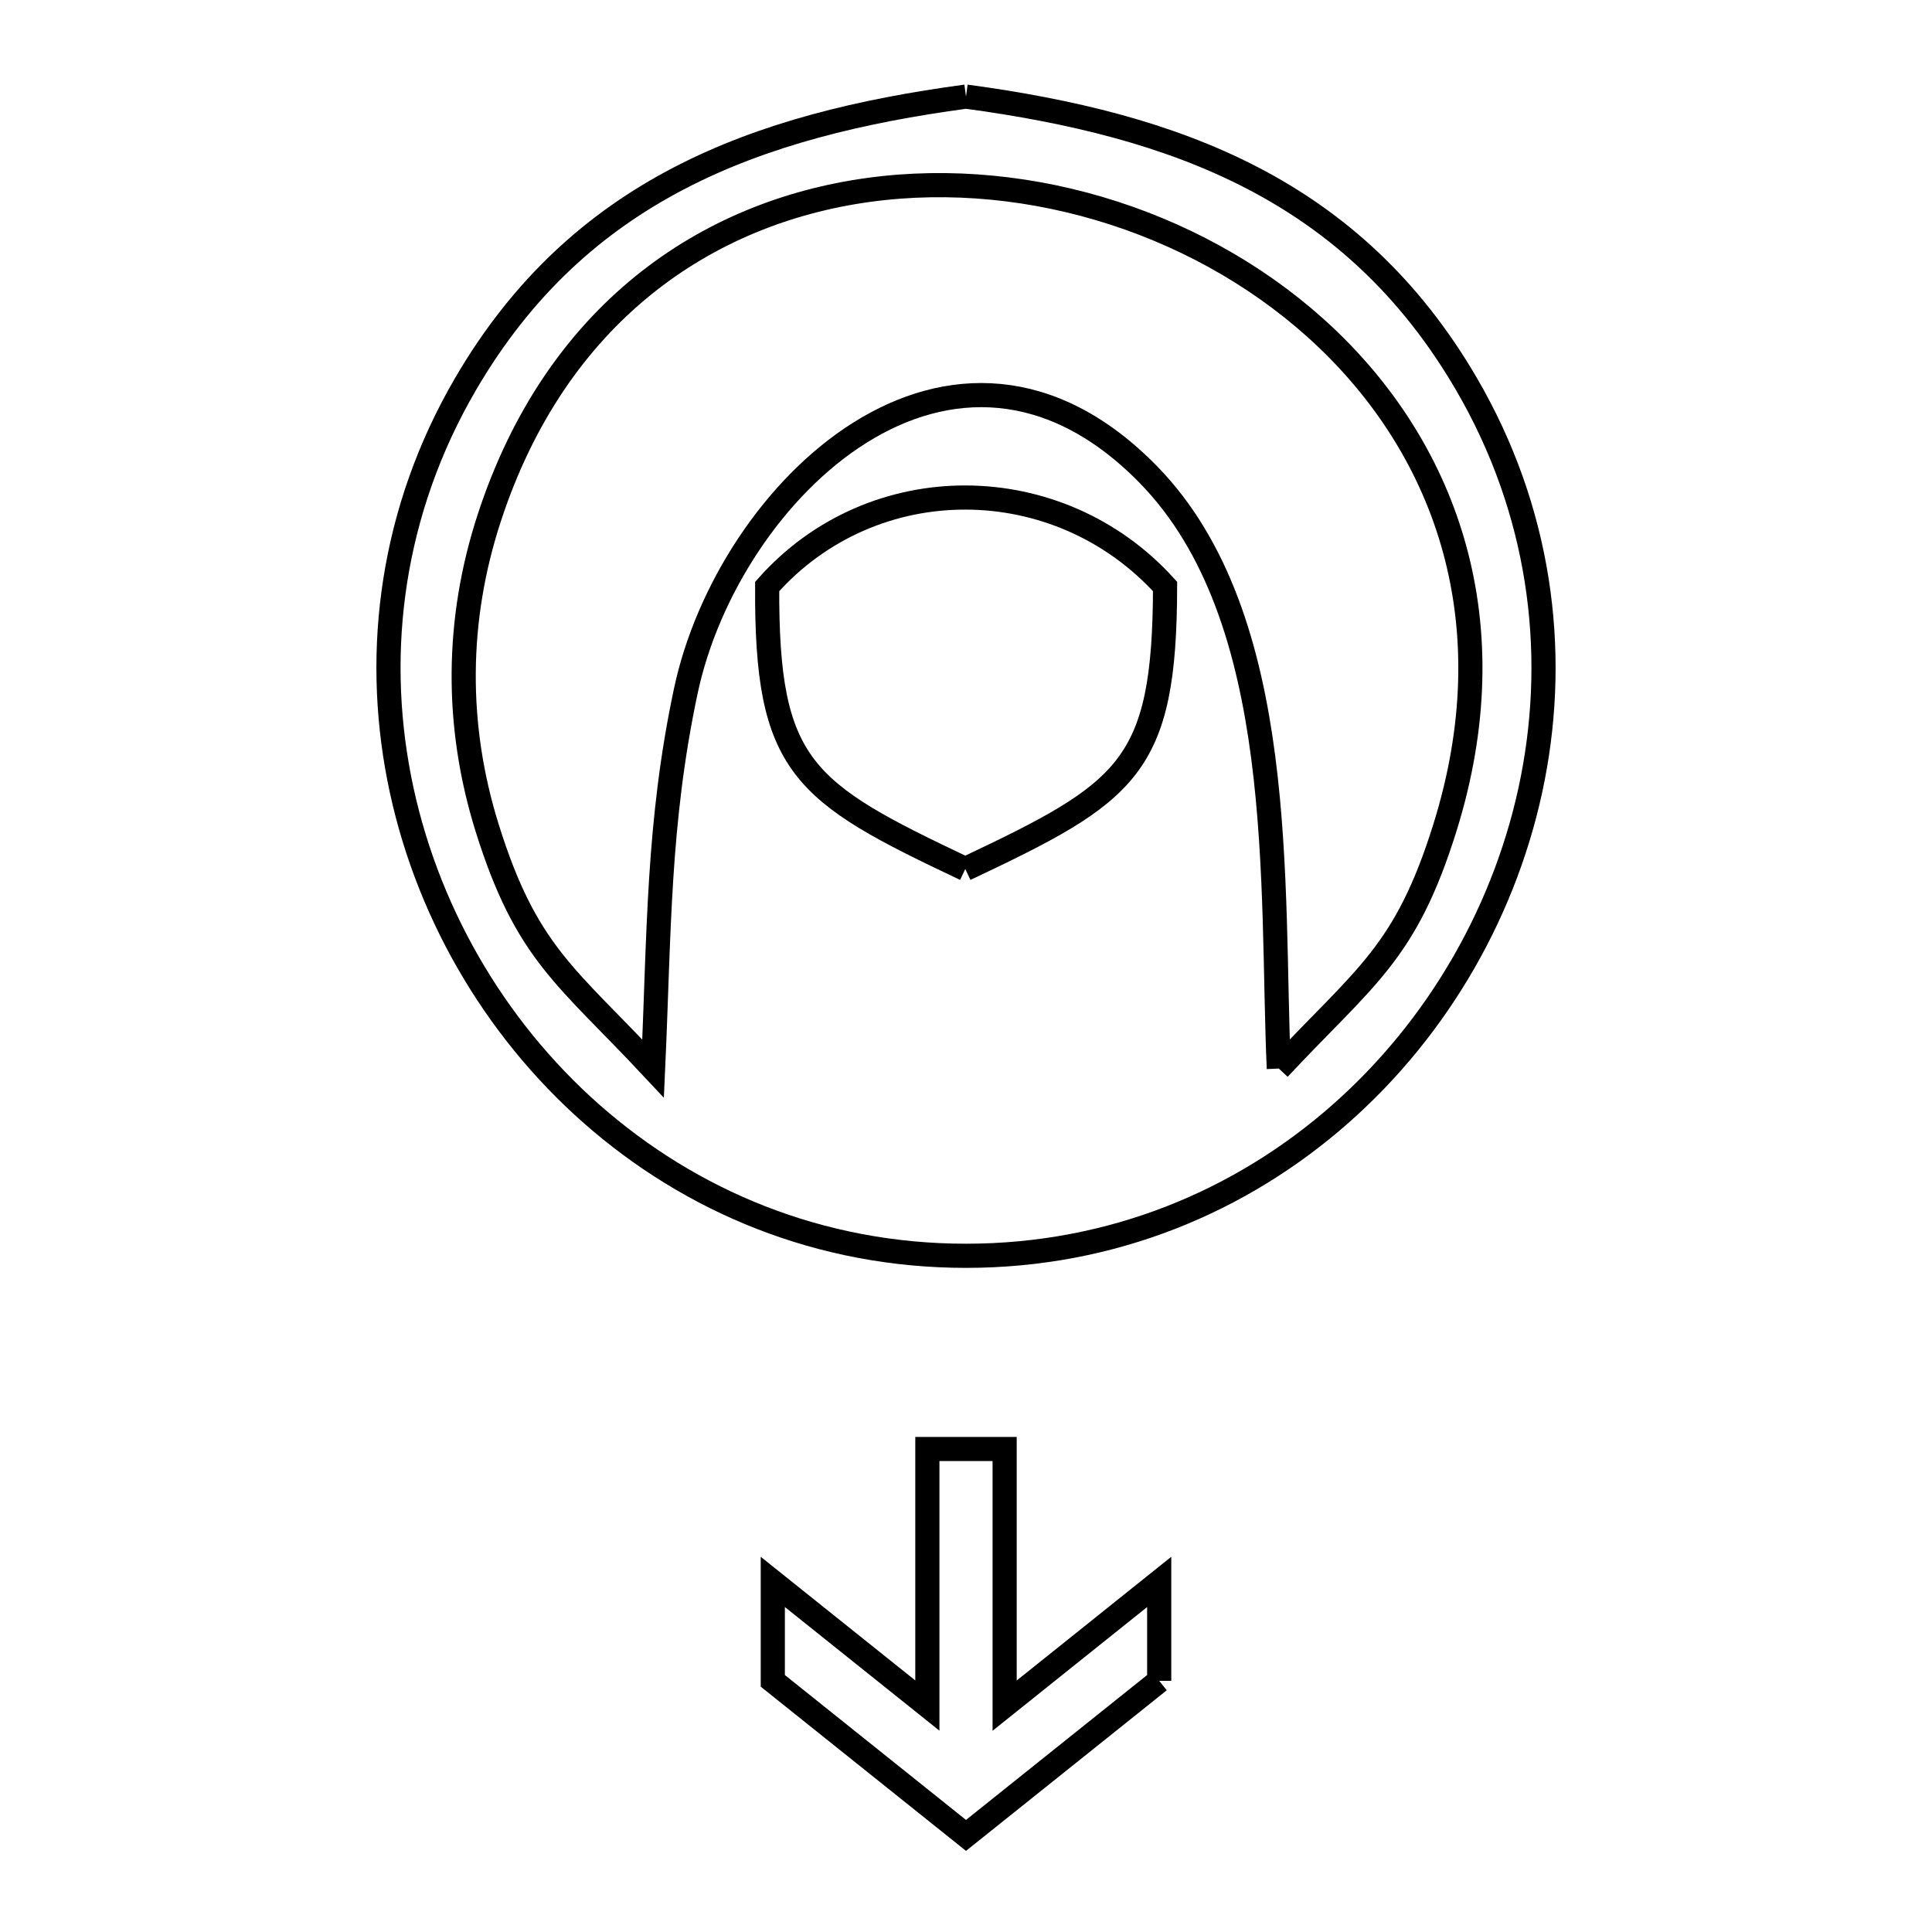 <svg xmlns="http://www.w3.org/2000/svg" viewBox="0.0 0.0 24.0 24.0" height="200px" width="200px"><path fill="none" stroke="black" stroke-width=".3" stroke-opacity="1.0"  filling="0" d="M12 1.2 L12 1.2 C14.61 1.552 16.807 2.355 18.216 4.769 C19.132 6.34 19.354 8.068 19.04 9.672 C18.725 11.277 17.875 12.759 16.649 13.839 C15.422 14.92 13.819 15.6 12 15.6 C10.18 15.6 8.578 14.92 7.351 13.839 C6.125 12.759 5.275 11.277 4.96 9.672 C4.646 8.067 4.868 6.34 5.784 4.769 C7.193 2.355 9.39 1.552 12 1.2 L12 1.2"></path>
<path fill="none" stroke="black" stroke-width=".3" stroke-opacity="1.0"  filling="0" d="M11.991 10.795 L11.991 10.795 C9.967 9.837 9.52 9.538 9.53 7.286 L9.53 7.286 C10.846 5.801 13.149 5.823 14.473 7.286 L14.473 7.286 C14.468 9.539 14.017 9.838 11.991 10.795 L11.991 10.795"></path>
<path fill="none" stroke="black" stroke-width=".3" stroke-opacity="1.0"  filling="0" d="M15.886 13.274 L15.886 13.274 C15.836 12.152 15.867 10.754 15.693 9.413 C15.519 8.073 15.139 6.789 14.265 5.895 C13.053 4.656 11.749 4.705 10.682 5.375 C9.615 6.045 8.785 7.336 8.52 8.581 C8.17 10.226 8.19 11.579 8.113 13.274 L8.113 13.274 C7.036 12.121 6.541 11.849 6.052 10.286 C5.654 9.013 5.663 7.699 6.079 6.43 C6.907 3.899 8.767 2.636 10.791 2.359 C12.814 2.082 15.001 2.791 16.484 4.206 C17.966 5.621 18.744 7.741 17.948 10.286 C17.459 11.849 16.964 12.121 15.886 13.274 L15.886 13.274"></path>
<path fill="none" stroke="black" stroke-width=".3" stroke-opacity="1.0"  filling="0" d="M14.4 20.88 L12 22.8 L9.6 20.88 L9.6 19.651 L11.52 21.187 L11.52 18 L12.48 18 L12.48 21.188 L14.4 19.651 L14.4 20.88"></path></svg>